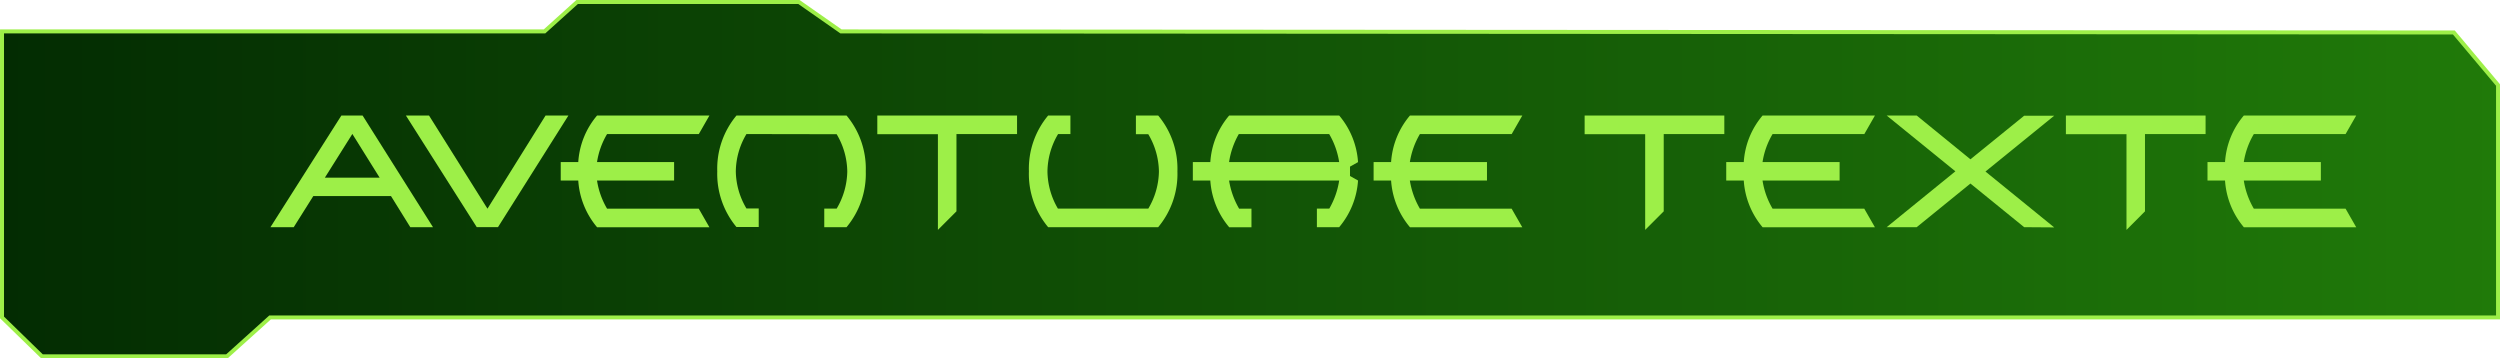 <svg id="ba2b2557-1d77-4299-b708-8d92fdfbba90" data-name="texte" xmlns="http://www.w3.org/2000/svg" xmlns:xlink="http://www.w3.org/1999/xlink" viewBox="0 0 470.33 67.41"><defs><style>.b24ee7af-70a4-4849-8928-c6e56bce5a76{stroke:#9def48;stroke-miterlimit:10;stroke-width:0.75px;fill:url(#aeb25c6f-718a-4532-b4a1-e00262da2ed3);}.ef9834e9-e491-4eee-9fc5-62e9b6955f34{fill:#9def48;}</style><linearGradient id="aeb25c6f-718a-4532-b4a1-e00262da2ed3" x1="0.38" y1="33.7" x2="469.96" y2="33.7" gradientUnits="userSpaceOnUse"><stop offset="0" stop-color="#032c02"/><stop offset="1" stop-color="#207a09"/></linearGradient></defs><polygon class="b24ee7af-70a4-4849-8928-c6e56bce5a76" points="0.38 5.91 102.44 5.91 108.57 0.38 150.31 0.38 158.22 5.91 461.65 6.11 469.96 16 469.96 59.72 50.81 59.72 42.7 67.03 7.89 67.03 0.38 59.72 0.38 5.91"/><path class="ef9834e9-e491-4eee-9fc5-62e9b6955f34" d="M59,36.92l-3.68,5.85H50.94l13.34-21h4l13.24,21H77.25l-3.63-5.85Zm12.48-3.47-5.13-8.22-5.17,8.22Z" transform="translate(-0.06 -0.03)"/><path class="ef9834e9-e491-4eee-9fc5-62e9b6955f34" d="M107,21.76l-13.25,21h-4l-13.33-21h4.35l11,17.53,10.93-17.53Z" transform="translate(-0.06 -0.03)"/><path class="ef9834e9-e491-4eee-9fc5-62e9b6955f34" d="M126.88,34h-14.5a14.88,14.88,0,0,0,1.89,5.29h17.25l2,3.49H112.39A15.13,15.13,0,0,1,108.85,34h-3.3V30.52h3.3a15,15,0,0,1,3.54-8.76h21.14l-2,3.49H114.27a14.66,14.66,0,0,0-1.89,5.27h14.5Z" transform="translate(-0.06 -0.03)"/><path class="ef9834e9-e491-4eee-9fc5-62e9b6955f34" d="M140.49,25.25a14,14,0,0,0-2,7,14,14,0,0,0,2,7h2.31v3.49h-4.19A15.65,15.65,0,0,1,135,32.26a15.57,15.57,0,0,1,3.62-10.5h20.7a15.57,15.57,0,0,1,3.62,10.5,15.65,15.65,0,0,1-3.62,10.51h-4.19V39.28h2.33a14.09,14.09,0,0,0,2-7,14,14,0,0,0-2-7Z" transform="translate(-0.06 -0.03)"/><path class="ef9834e9-e491-4eee-9fc5-62e9b6955f34" d="M180,39.79l-3.49,3.49v-18h-11.4V21.76H191.4v3.49H180Z" transform="translate(-0.06 -0.03)"/><path class="ef9834e9-e491-4eee-9fc5-62e9b6955f34" d="M199.09,39.28h17a14.06,14.06,0,0,0,2-7,14.08,14.08,0,0,0-2-7h-2.33V21.76h4.19a15.6,15.6,0,0,1,3.62,10.5,15.61,15.61,0,0,1-3.62,10.51h-20.7a15.61,15.61,0,0,1-3.62-10.51,15.6,15.6,0,0,1,3.62-10.5h4.19v3.49h-2.32a14.1,14.1,0,0,0-2,7A14.08,14.08,0,0,0,199.09,39.28Z" transform="translate(-0.06 -0.03)"/><path class="ef9834e9-e491-4eee-9fc5-62e9b6955f34" d="M247.81,39.28h2.33A15.05,15.05,0,0,0,252,34H231.29a15.28,15.28,0,0,0,1.89,5.29h2.32v3.49h-4.19A15.14,15.14,0,0,1,227.76,34h-3.29V30.52h3.29a15,15,0,0,1,3.55-8.76H252a15.05,15.05,0,0,1,3.55,8.77l-1.51.85v1.76l1.51.85A15.14,15.14,0,0,1,252,42.77h-4.19Zm-16.52-8.76H252a14.82,14.82,0,0,0-1.88-5.27h-17A15,15,0,0,0,231.29,30.52Z" transform="translate(-0.06 -0.03)"/><path class="ef9834e9-e491-4eee-9fc5-62e9b6955f34" d="M279.81,34H265.3a15.28,15.28,0,0,0,1.89,5.29h17.26l2,3.49H265.32A15.2,15.2,0,0,1,261.77,34h-3.29V30.52h3.29a15.09,15.09,0,0,1,3.55-8.76h21.14l-2,3.49H267.19a15,15,0,0,0-1.89,5.27h14.51Z" transform="translate(-0.06 -0.03)"/><path class="ef9834e9-e491-4eee-9fc5-62e9b6955f34" d="M313.06,39.79l-3.49,3.49v-18H298.18V21.76h26.28v3.49h-11.4Z" transform="translate(-0.06 -0.03)"/><path class="ef9834e9-e491-4eee-9fc5-62e9b6955f34" d="M346.15,34h-14.5a14.88,14.88,0,0,0,1.89,5.29h17.25l2,3.49H331.66A15.13,15.13,0,0,1,328.12,34h-3.3V30.52h3.3a15,15,0,0,1,3.54-8.76H352.8l-2,3.49H333.54a14.66,14.66,0,0,0-1.89,5.27h14.5Z" transform="translate(-0.06 -0.03)"/><path class="ef9834e9-e491-4eee-9fc5-62e9b6955f34" d="M380.87,42.77l-10.11-8.21-10.11,8.21H355l12.93-10.51L355,21.76h5.65L370.76,30l10.11-8.2h5.65l-12.93,10.5,12.93,10.51Z" transform="translate(-0.06 -0.03)"/><path class="ef9834e9-e491-4eee-9fc5-62e9b6955f34" d="M403.6,39.79l-3.48,3.49v-18h-11.4V21.76H415v3.49H403.6Z" transform="translate(-0.06 -0.03)"/><path class="ef9834e9-e491-4eee-9fc5-62e9b6955f34" d="M436.69,34h-14.5a14.88,14.88,0,0,0,1.89,5.29h17.26l2,3.49H422.2A15.13,15.13,0,0,1,418.66,34h-3.3V30.52h3.3a15,15,0,0,1,3.54-8.76h21.14l-2,3.49H424.08a14.66,14.66,0,0,0-1.89,5.27h14.5Z" transform="translate(-0.06 -0.03)"/></svg>